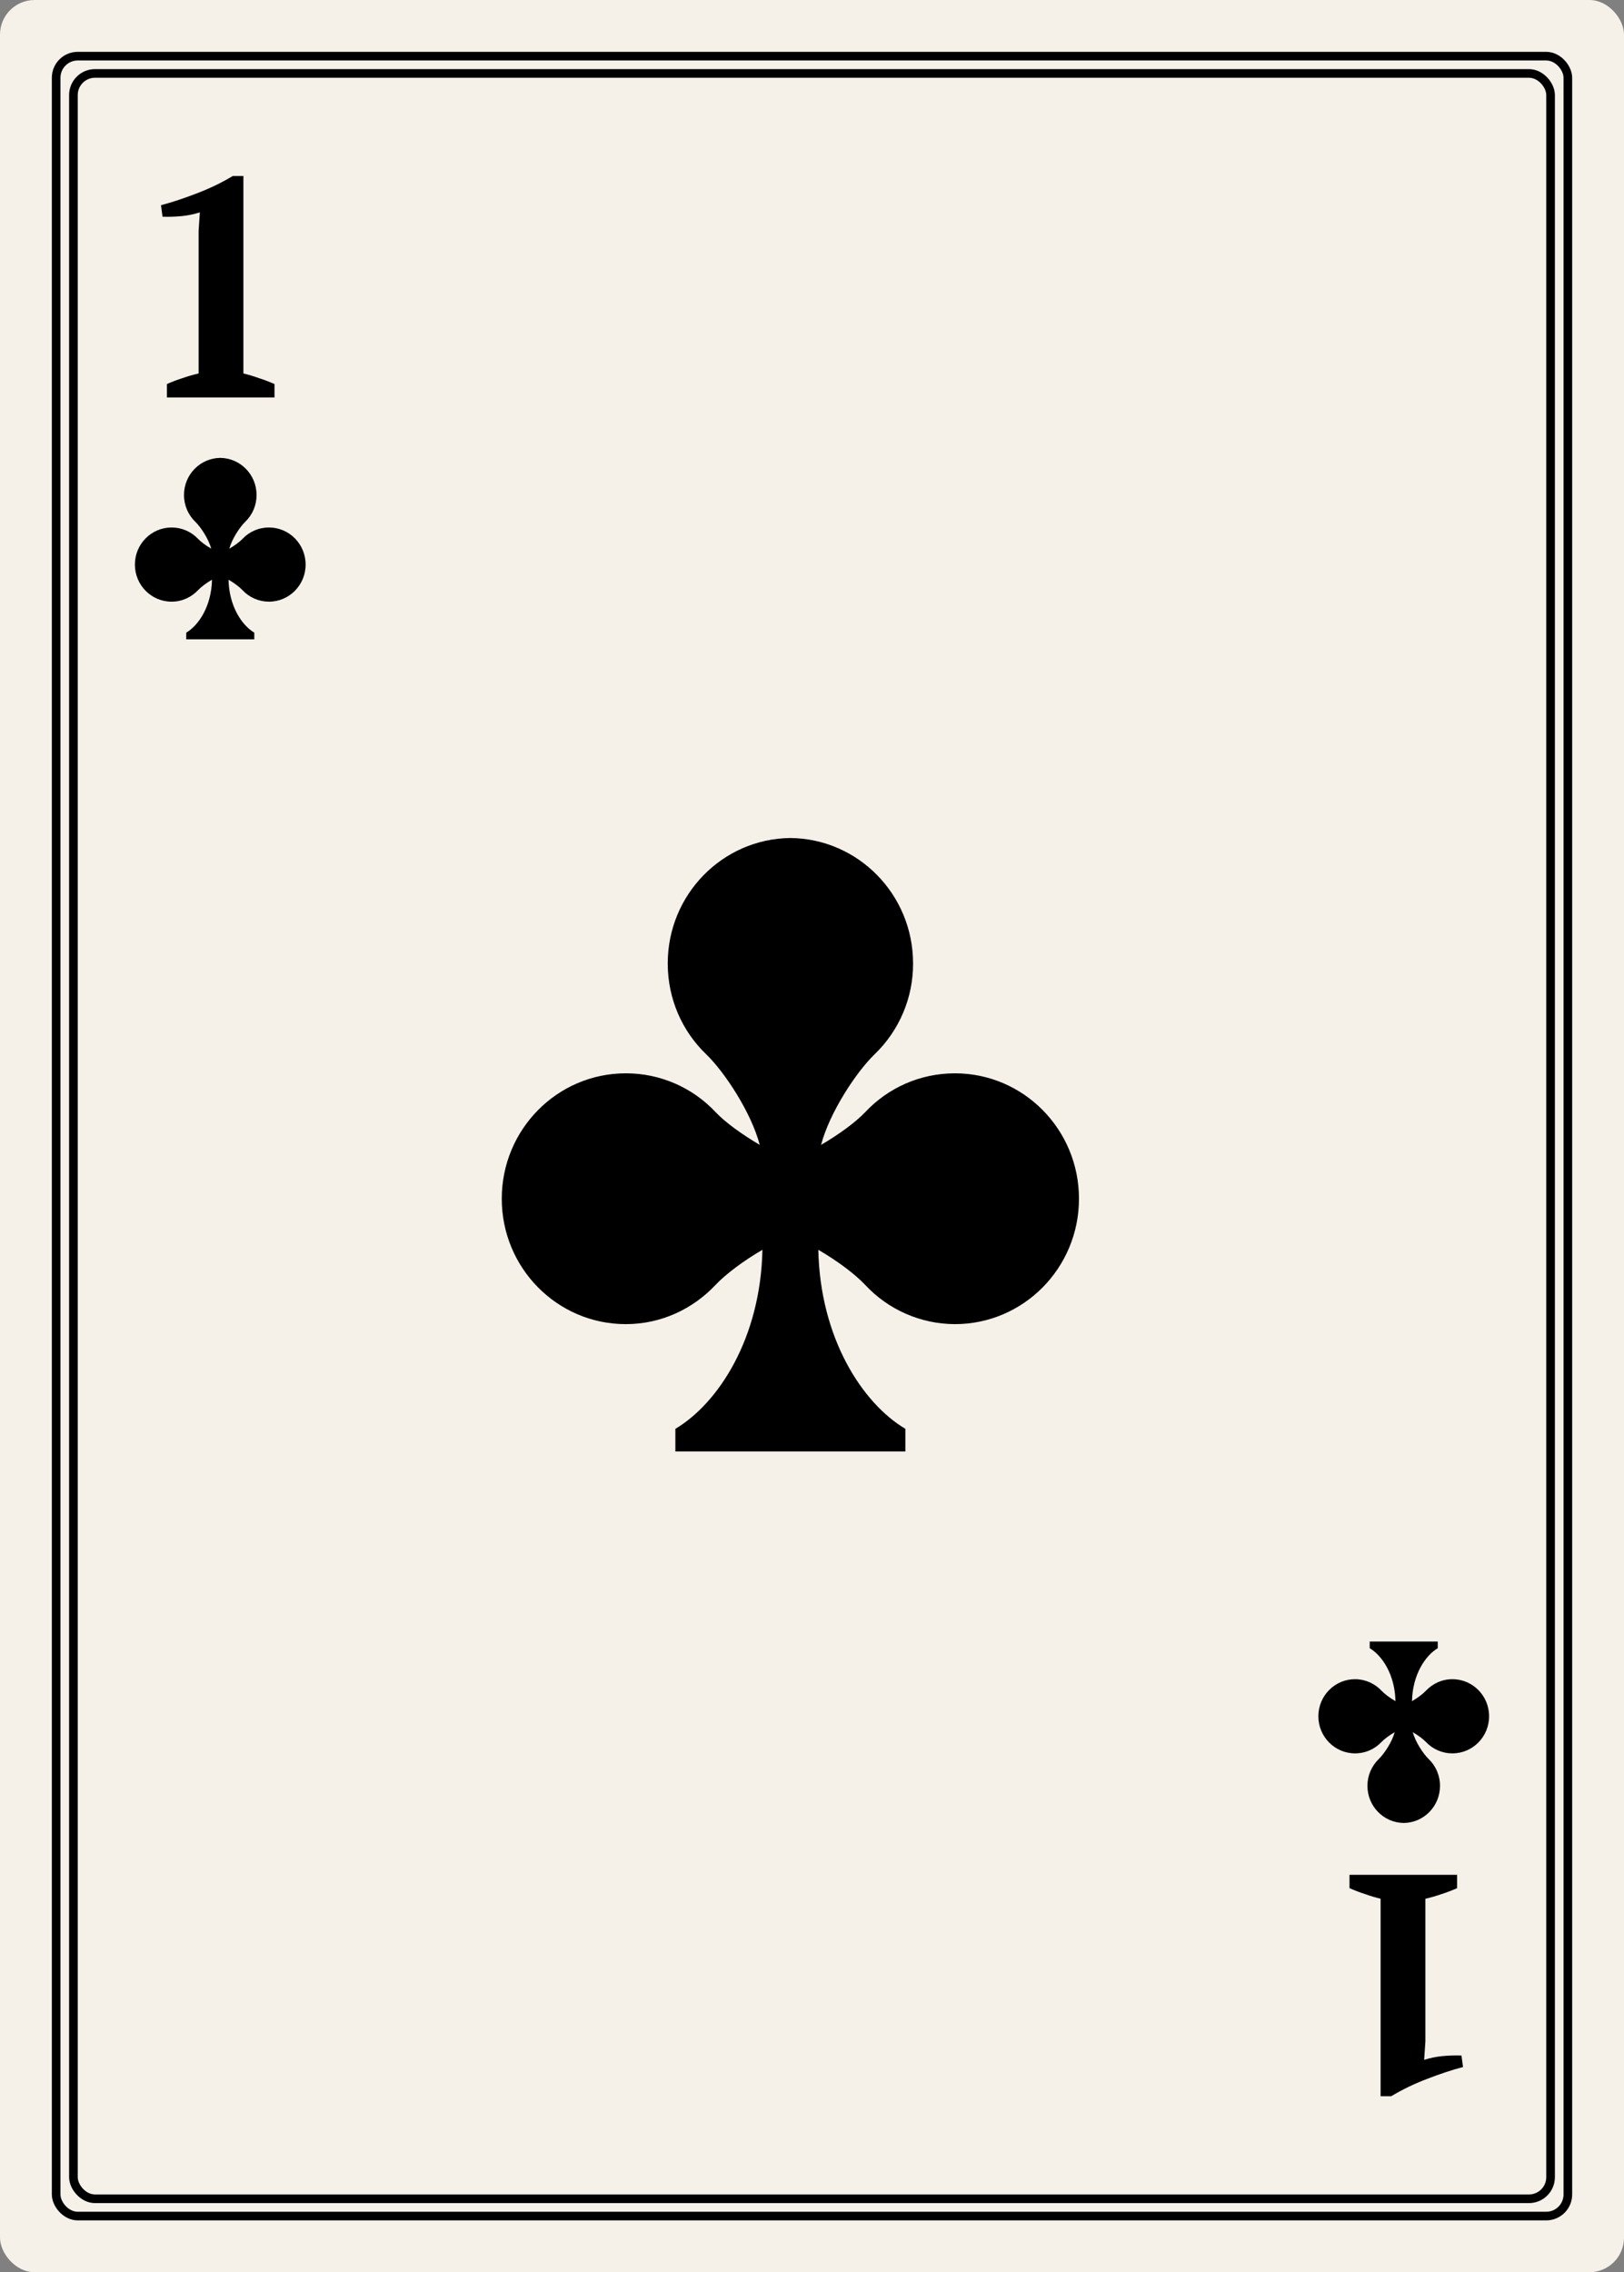<svg width="188" height="263" viewBox="0 0 188 263" fill="none" xmlns="http://www.w3.org/2000/svg">
<rect x="0" y="0" width="188" height="263" fill="#808080" stroke="none"/>
<rect width="188" height="263" rx="4" fill="#F5F0E8"/>
<rect x="6.5" y="6.5" width="175" height="250" rx="2.5" fill="#F5F0E8" stroke="black" stroke-linecap="round"/>
<rect x="8.5" y="8.5" width="171" height="246" rx="2.5" fill="#F5F0E8" stroke="black" stroke-linecap="round"/>
<path d="M110.555 124.233C106.463 124.233 102.785 125.937 100.166 128.719C99.057 129.895 97.131 131.293 95.05 132.518C96.026 128.781 99.119 124.078 101.263 122.014C102.673 120.654 103.794 119.022 104.556 117.217C105.319 115.411 105.708 113.47 105.7 111.511C105.7 103.545 99.359 97.08 91.5 96.996C83.641 97.08 77.3 103.541 77.3 111.511C77.3 115.646 78.986 119.369 81.737 122.014C83.885 124.078 86.974 128.781 87.95 132.518C85.869 131.289 83.943 129.895 82.834 128.719C81.502 127.299 79.893 126.167 78.106 125.396C76.319 124.624 74.392 124.228 72.445 124.233C64.516 124.233 58.086 130.725 58.086 138.748C58.086 146.771 64.511 153.263 72.445 153.263C76.541 153.263 80.215 151.506 82.834 148.723C84.001 147.485 86.055 145.941 88.261 144.659C88.052 154.9 83.162 162.422 78.183 165.382V168H104.808V165.382C99.829 162.418 94.939 154.896 94.731 144.659C96.94 145.941 98.995 147.485 100.158 148.723C101.486 150.151 103.094 151.29 104.881 152.071C106.667 152.852 108.596 153.258 110.546 153.263C118.476 153.263 124.906 146.767 124.906 138.748C124.906 130.729 118.48 124.233 110.546 124.233H110.555Z" fill="black"/>
<path d="M31.136 61.055C29.926 61.055 28.838 61.559 28.063 62.382C27.735 62.73 27.166 63.143 26.55 63.505C26.839 62.4 27.754 61.009 28.387 60.398C28.805 59.996 29.136 59.513 29.362 58.98C29.587 58.446 29.702 57.871 29.7 57.292C29.7 54.936 27.824 53.024 25.5 52.999C23.176 53.024 21.3 54.935 21.3 57.292C21.3 58.515 21.799 59.616 22.613 60.398C23.248 61.009 24.161 62.4 24.45 63.505C23.834 63.142 23.265 62.73 22.937 62.382C22.543 61.962 22.067 61.627 21.538 61.399C21.01 61.17 20.44 61.053 19.864 61.055C17.519 61.055 15.617 62.975 15.617 65.348C15.617 67.721 17.517 69.641 19.864 69.641C21.076 69.641 22.162 69.121 22.937 68.299C23.282 67.932 23.89 67.475 24.542 67.096C24.48 70.126 23.034 72.35 21.561 73.226V74H29.436V73.226C27.964 72.349 26.517 70.124 26.456 67.096C27.109 67.475 27.717 67.932 28.061 68.299C28.454 68.721 28.929 69.058 29.458 69.289C29.986 69.52 30.556 69.64 31.133 69.641C33.479 69.641 35.38 67.72 35.38 65.348C35.38 62.976 33.48 61.055 31.133 61.055H31.136Z" fill="black"/>
<path d="M31.776 46H19.32V44.452C19.92 44.188 20.52 43.96 21.12 43.768C21.744 43.552 22.368 43.372 22.992 43.228V26.704L23.136 24.58C22.464 24.796 21.768 24.94 21.048 25.012C20.328 25.084 19.584 25.108 18.816 25.084L18.636 23.752C19.908 23.416 21.288 22.96 22.776 22.384C24.288 21.808 25.68 21.136 26.952 20.368H28.176V43.228C28.776 43.372 29.376 43.552 29.976 43.768C30.576 43.96 31.176 44.188 31.776 44.452V46Z" fill="black"/>
<path d="M156.864 202.945C158.074 202.945 159.162 202.441 159.937 201.618C160.265 201.27 160.834 200.857 161.45 200.495C161.161 201.6 160.246 202.991 159.612 203.601C159.195 204.004 158.864 204.487 158.638 205.02C158.413 205.554 158.298 206.129 158.3 206.708C158.3 209.064 160.176 210.976 162.5 211.001C164.824 210.976 166.7 209.065 166.7 206.708C166.7 205.485 166.201 204.384 165.387 203.601C164.752 202.991 163.839 201.6 163.55 200.495C164.166 200.858 164.735 201.27 165.063 201.618C165.457 202.038 165.933 202.373 166.462 202.601C166.99 202.83 167.56 202.947 168.136 202.945C170.481 202.945 172.383 201.025 172.383 198.652C172.383 196.279 170.483 194.359 168.136 194.359C166.924 194.359 165.838 194.879 165.063 195.702C164.718 196.068 164.11 196.524 163.458 196.904C163.52 193.875 164.966 191.65 166.439 190.774V190H158.564V190.774C160.036 191.651 161.483 193.876 161.544 196.904C160.891 196.524 160.283 196.068 159.939 195.702C159.546 195.279 159.071 194.942 158.542 194.711C158.014 194.48 157.444 194.36 156.867 194.359C154.521 194.359 152.619 196.28 152.619 198.652C152.619 201.024 154.52 202.945 156.867 202.945H156.864Z" fill="black"/>
<path d="M156.224 217H168.68V218.548C168.08 218.812 167.48 219.04 166.88 219.232C166.256 219.448 165.632 219.628 165.008 219.772V236.296L164.864 238.42C165.536 238.204 166.232 238.06 166.952 237.988C167.672 237.916 168.416 237.892 169.184 237.916L169.364 239.248C168.092 239.584 166.712 240.04 165.224 240.616C163.712 241.192 162.32 241.864 161.048 242.632H159.824V219.772C159.224 219.628 158.624 219.448 158.024 219.232C157.424 219.04 156.824 218.812 156.224 218.548V217Z" fill="black"/>
</svg>
